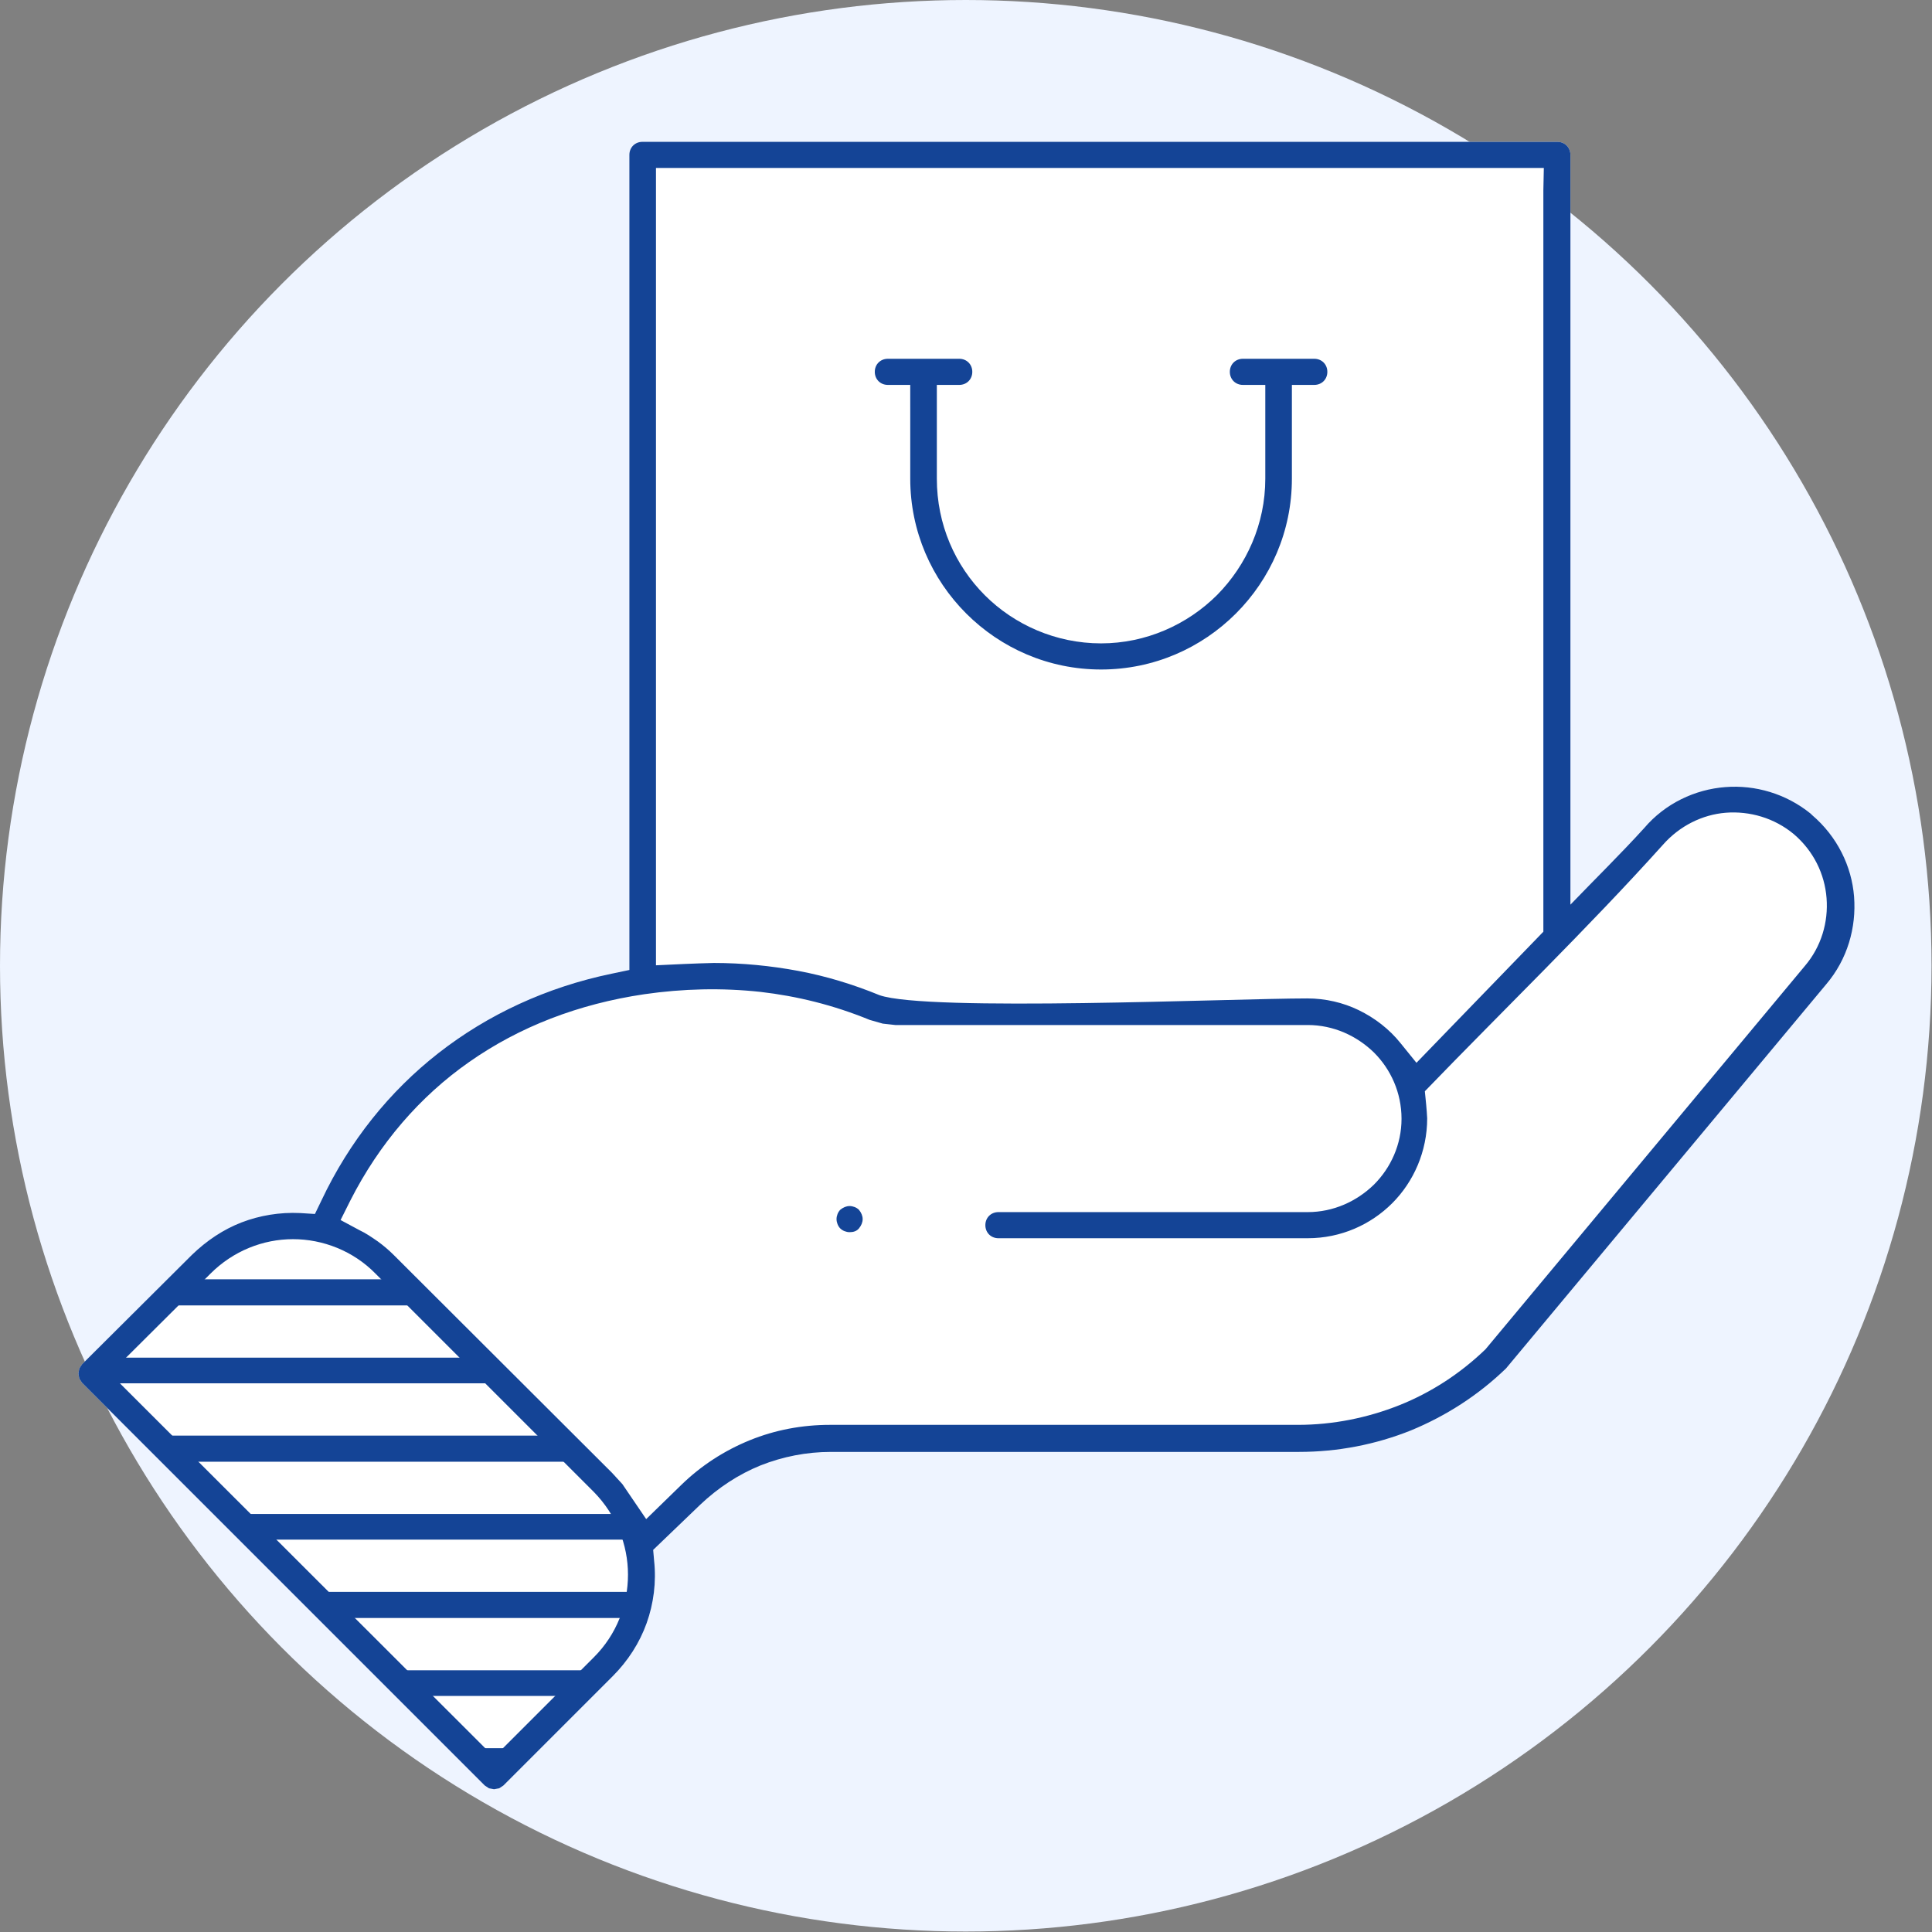 <?xml version="1.0" encoding="utf-8"?>
<!-- Generator: Adobe Illustrator 22.1.0, SVG Export Plug-In . SVG Version: 6.00 Build 0)  -->
<svg version="1.1" id="Слой_1" xmlns="http://www.w3.org/2000/svg" xmlns:xlink="http://www.w3.org/1999/xlink" x="0px" y="0px"
	 viewBox="0 0 414.1 414.1" style="enable-background:new 0 0 414.1 414.1;" xml:space="preserve">
<rect x="0" y="0" width="414.1" height="414.1" fill="#808080" stroke="none"/>
<style type="text/css">
	.st0{fill:#EEF4FF;}
	.st1{fill:#FFFFFF;}
	.st2{fill:#144496;}
	.st3{clip-path:url(#SVGID_2_);}
	.st4{fill:none;}
</style>
<g id="Слой_x0020_1">
	<g id="_886823152">
		<circle class="st0" cx="207" cy="207" r="207"/>
		<path class="st1" d="M103.9,382.7l0.9,0.6l1.1,0.2l1.1-0.2l0.9-0.6l23.4-23.4c3.3-3.3,5.8-7.2,7.3-11.4s2.1-8.8,1.6-13.4l-0.2-2.3
			l10.1-9.7c3.8-3.6,8.2-6.5,12.9-8.4c4.8-1.9,9.9-2.9,15.1-2.9h100.3c8.4,0,16.5-1.6,24-4.6c7.5-3.1,14.4-7.5,20.4-13.3l68.6-82.3
			c4.6-5.4,6.5-12.2,6-18.8c-0.5-6.5-3.6-12.9-9-17.5l-0.3-0.3c-5.3-4.3-11.9-6.2-18.3-5.7c-6.5,0.5-12.9,3.5-17.4,8.8
			c-5,5.5-10.6,11-15.8,16.4V33.2c0-0.8-0.3-1.5-0.8-2c-0.5-0.5-1.2-0.8-2-0.8H137.7c-0.8,0-1.5,0.3-2,0.8c-0.5,0.5-0.8,1.2-0.8,2
			v174.7l-3.8,0.8c-14,2.9-26.6,8.8-37.1,17c-10.5,8.2-19.1,18.9-25.1,31.6l-1.4,2.9l-3.2-0.2c-4.3-0.2-8.6,0.5-12.5,2
			c-3.9,1.5-7.5,3.9-10.7,7l-23.5,23.4l-0.6,0.9l-0.2,1.1l0.2,1.1l0.6,0.9L103.9,382.7L103.9,382.7z"/>
		<path class="st2" d="M184.1,263.3c0.5-0.6,0.8-1.3,0.8-2c0-0.7-0.3-1.4-0.8-2c-0.5-0.5-1.3-0.8-2-0.8c-0.7,0-1.4,0.3-2,0.8
			c-0.5,0.5-0.8,1.3-0.8,2c0,0.7,0.3,1.5,0.8,2c0.5,0.5,1.3,0.8,2,0.8C182.9,264.1,183.6,263.9,184.1,263.3L184.1,263.3z
			 M103.9,382.7l0.9,0.6l1.1,0.2l1.1-0.2l0.9-0.6l23.4-23.4c3.3-3.3,5.8-7.2,7.3-11.4s2.1-8.8,1.6-13.4l-0.2-2.3l10.1-9.7
			c3.8-3.6,8.2-6.5,12.9-8.4c4.8-1.9,9.9-2.9,15.1-2.9h100.3c8.4,0,16.5-1.6,24-4.6c7.5-3.1,14.4-7.5,20.4-13.3l68.6-82.3
			c4.6-5.4,6.5-12.2,6-18.8c-0.5-6.5-3.6-12.9-9-17.5l-0.3-0.3c-5.3-4.3-11.9-6.2-18.3-5.7c-6.5,0.5-12.9,3.5-17.4,8.8
			c-5,5.5-10.6,11-15.8,16.4V33.2c0-0.8-0.3-1.5-0.8-2c-0.5-0.5-1.2-0.8-2-0.8H137.7c-0.8,0-1.5,0.3-2,0.8c-0.5,0.5-0.8,1.2-0.8,2
			v174.7l-3.8,0.8c-14,2.9-26.6,8.8-37.1,17c-10.5,8.2-19.1,18.9-25.1,31.6l-1.4,2.9l-3.2-0.2c-4.3-0.2-8.6,0.5-12.5,2
			c-3.9,1.5-7.5,3.9-10.7,7l-23.5,23.4l-0.6,0.9l-0.2,1.1l0.2,1.1l0.6,0.9L103.9,382.7L103.9,382.7z M330.8,40.8v158.9l-27.2,28.1
			l-3.4-4.2c-2.4-3-5.5-5.4-9-7.1c-3.3-1.6-7.1-2.5-11-2.5c-15.8,0-81.5,2.9-91.7-0.7c-5.6-2.3-11.5-4.1-17.4-5.2
			c-5.9-1.1-12-1.7-18.1-1.7c-4.2,0.1-8.3,0.3-12.4,0.5V36h190.3L330.8,40.8L330.8,40.8z M138.1,213.1c8.3-1.2,16.6-1.4,24.9-0.5
			c7.8,0.9,15.6,2.8,23.4,6l2.8,0.8l2.7,0.3h88.4c5.5,0,10.5,2.3,14.2,5.9c3.6,3.6,5.9,8.6,5.9,14.2c0,5.5-2.3,10.5-5.9,14.1
			c-3.7,3.6-8.7,5.9-14.2,5.9h-66.3c-0.8,0-1.5,0.3-2,0.8c-0.5,0.5-0.8,1.2-0.8,2c0,0.8,0.3,1.5,0.8,2c0.5,0.5,1.2,0.8,2,0.8h66.3
			c7.1,0,13.5-2.9,18.1-7.5c4.6-4.6,7.5-11.1,7.5-18.2c-0.1-2-0.3-3.8-0.5-5.8c16.7-17.3,35-35,51-52.8c3.6-4.1,8.5-6.5,13.5-6.9
			c5.1-0.4,10.4,1.1,14.6,4.6c4.2,3.6,6.6,8.5,7,13.7c0.4,5.1-1.1,10.4-4.7,14.6l-68.4,82.1c-5.4,5.2-11.7,9.3-18.5,12
			c-6.8,2.7-14.2,4.2-21.7,4.2H177.9c-6,0-11.8,1.1-17.2,3.3c-5.4,2.2-10.4,5.4-14.7,9.6l-7.5,7.3l-5.1-7.5l-2.2-2.4L84.4,269
			c-1.1-1.1-2.3-2.1-3.4-2.9c-1.3-0.9-2.6-1.8-3.9-2.4l-4.1-2.2l2.1-4.2c6.2-12.2,14.9-22.3,25.5-29.7
			C111.3,220.1,123.9,215.2,138.1,213.1L138.1,213.1z M45.1,273c4.9-4.9,11.3-7.4,17.7-7.4c6.4,0,12.9,2.5,17.7,7.4l46.8,46.8
			c4.8,4.9,7.3,11.3,7.3,17.7c0,6.4-2.4,12.8-7.3,17.7l-21.4,21.4l-82.3-82.2L45.1,273L45.1,273z M195.1,87.3v15.3
			c0,11.3,4.6,21.5,12,28.9c7.4,7.4,17.6,12,28.9,12c11.3,0,21.5-4.6,28.9-12c7.4-7.4,12-17.6,12-28.9V82.5h4.8c0.8,0,1.5-0.3,2-0.8
			c0.5-0.5,0.8-1.2,0.8-2c0-0.8-0.3-1.5-0.8-2c-0.5-0.5-1.2-0.8-2-0.8h-15.3c-0.8,0-1.5,0.3-2,0.8c-0.5,0.5-0.8,1.2-0.8,2
			c0,0.8,0.3,1.5,0.8,2c0.5,0.5,1.2,0.8,2,0.8h4.8v20.1c0,9.7-4,18.5-10.3,24.9c-6.4,6.4-15.3,10.4-24.9,10.4
			c-9.7,0-18.6-4-24.9-10.3c-6.4-6.4-10.3-15.2-10.3-25V82.5h4.8c0.8,0,1.5-0.3,2-0.8c0.5-0.5,0.8-1.2,0.8-2c0-0.8-0.3-1.5-0.8-2
			c-0.5-0.5-1.2-0.8-2-0.8h-15.3c-0.8,0-1.5,0.3-2,0.8c-0.5,0.5-0.8,1.2-0.8,2c0,0.8,0.3,1.5,0.8,2c0.5,0.5,1.2,0.8,2,0.8h4.8V87.3
			L195.1,87.3z"/>
		<g>
			<defs>
				<path id="SVGID_1_" d="M19.3,294.3c29.2,28.7,58.5,57.3,87.7,86c8.3-8.6,16.7-17.2,25-25.8c9.6-10.9,9.8-22.5-0.6-34.7
					c-17.4-17.1-34.8-34.2-52.2-51.2c-10.8-8.5-22-8.8-33.5,0.2C36.9,277.3,28.1,285.8,19.3,294.3z"/>
			</defs>
			<clipPath id="SVGID_2_">
				<use xlink:href="#SVGID_1_"  style="overflow:visible;"/>
			</clipPath>
			<g class="st3">
				<g id="_886827152">
					<g>
						<g>
							<polygon class="st2" points="-34.9,291 191.2,291 191.2,296.5 -34.9,296.5 							"/>
							<polygon class="st2" points="-34.9,324.5 191.2,324.5 191.2,330 -34.9,330 							"/>
							<polygon class="st2" points="-34.9,341.2 191.2,341.2 191.2,346.8 -34.9,346.8 							"/>
							<polygon class="st2" points="-34.9,374.7 191.2,374.7 191.2,380.2 -34.9,380.2 							"/>
							<polygon class="st2" points="-34.9,391.5 191.2,391.5 191.2,397 -34.9,397 							"/>
							<polygon class="st2" points="-34.9,307.7 191.2,307.7 191.2,313.3 -34.9,313.3 							"/>
							<polygon class="st2" points="-34.9,358 191.2,358 191.2,363.5 -34.9,363.5 							"/>
							<polygon class="st2" points="-34.9,274.2 191.2,274.2 191.2,279.8 -34.9,279.8 							"/>
						</g>
						<g>
							<polygon class="st2" points="-34.9,424.7 191.2,424.7 191.2,430.3 -34.9,430.3 							"/>
							<polygon class="st2" points="-34.9,458.3 191.2,458.3 191.2,463.8 -34.9,463.8 							"/>
							<polygon class="st2" points="-34.9,475 191.2,475 191.2,480.5 -34.9,480.5 							"/>
							<polygon class="st2" points="-34.9,508.5 191.2,508.5 191.2,514 -34.9,514 							"/>
							<polygon class="st2" points="-34.9,525.2 191.2,525.2 191.2,530.8 -34.9,530.8 							"/>
							<polygon class="st2" points="-34.9,441.5 191.2,441.5 191.2,447 -34.9,447 							"/>
							<polygon class="st2" points="-34.9,491.8 191.2,491.8 191.2,497.3 -34.9,497.3 							"/>
							<polygon class="st2" points="-34.9,408 191.2,408 191.2,413.5 -34.9,413.5 							"/>
						</g>
					</g>
				</g>
			</g>
		</g>
		<path class="st4" d="M19.3,294.3c29.2,28.7,58.5,57.3,87.7,86c8.3-8.6,16.7-17.2,25-25.8c9.6-10.9,9.8-22.5-0.6-34.7
			c-17.4-17.1-34.8-34.2-52.2-51.2c-10.8-8.5-22-8.8-33.5,0.2C36.9,277.3,28.1,285.8,19.3,294.3z"/>
	</g>
</g>
</svg>
